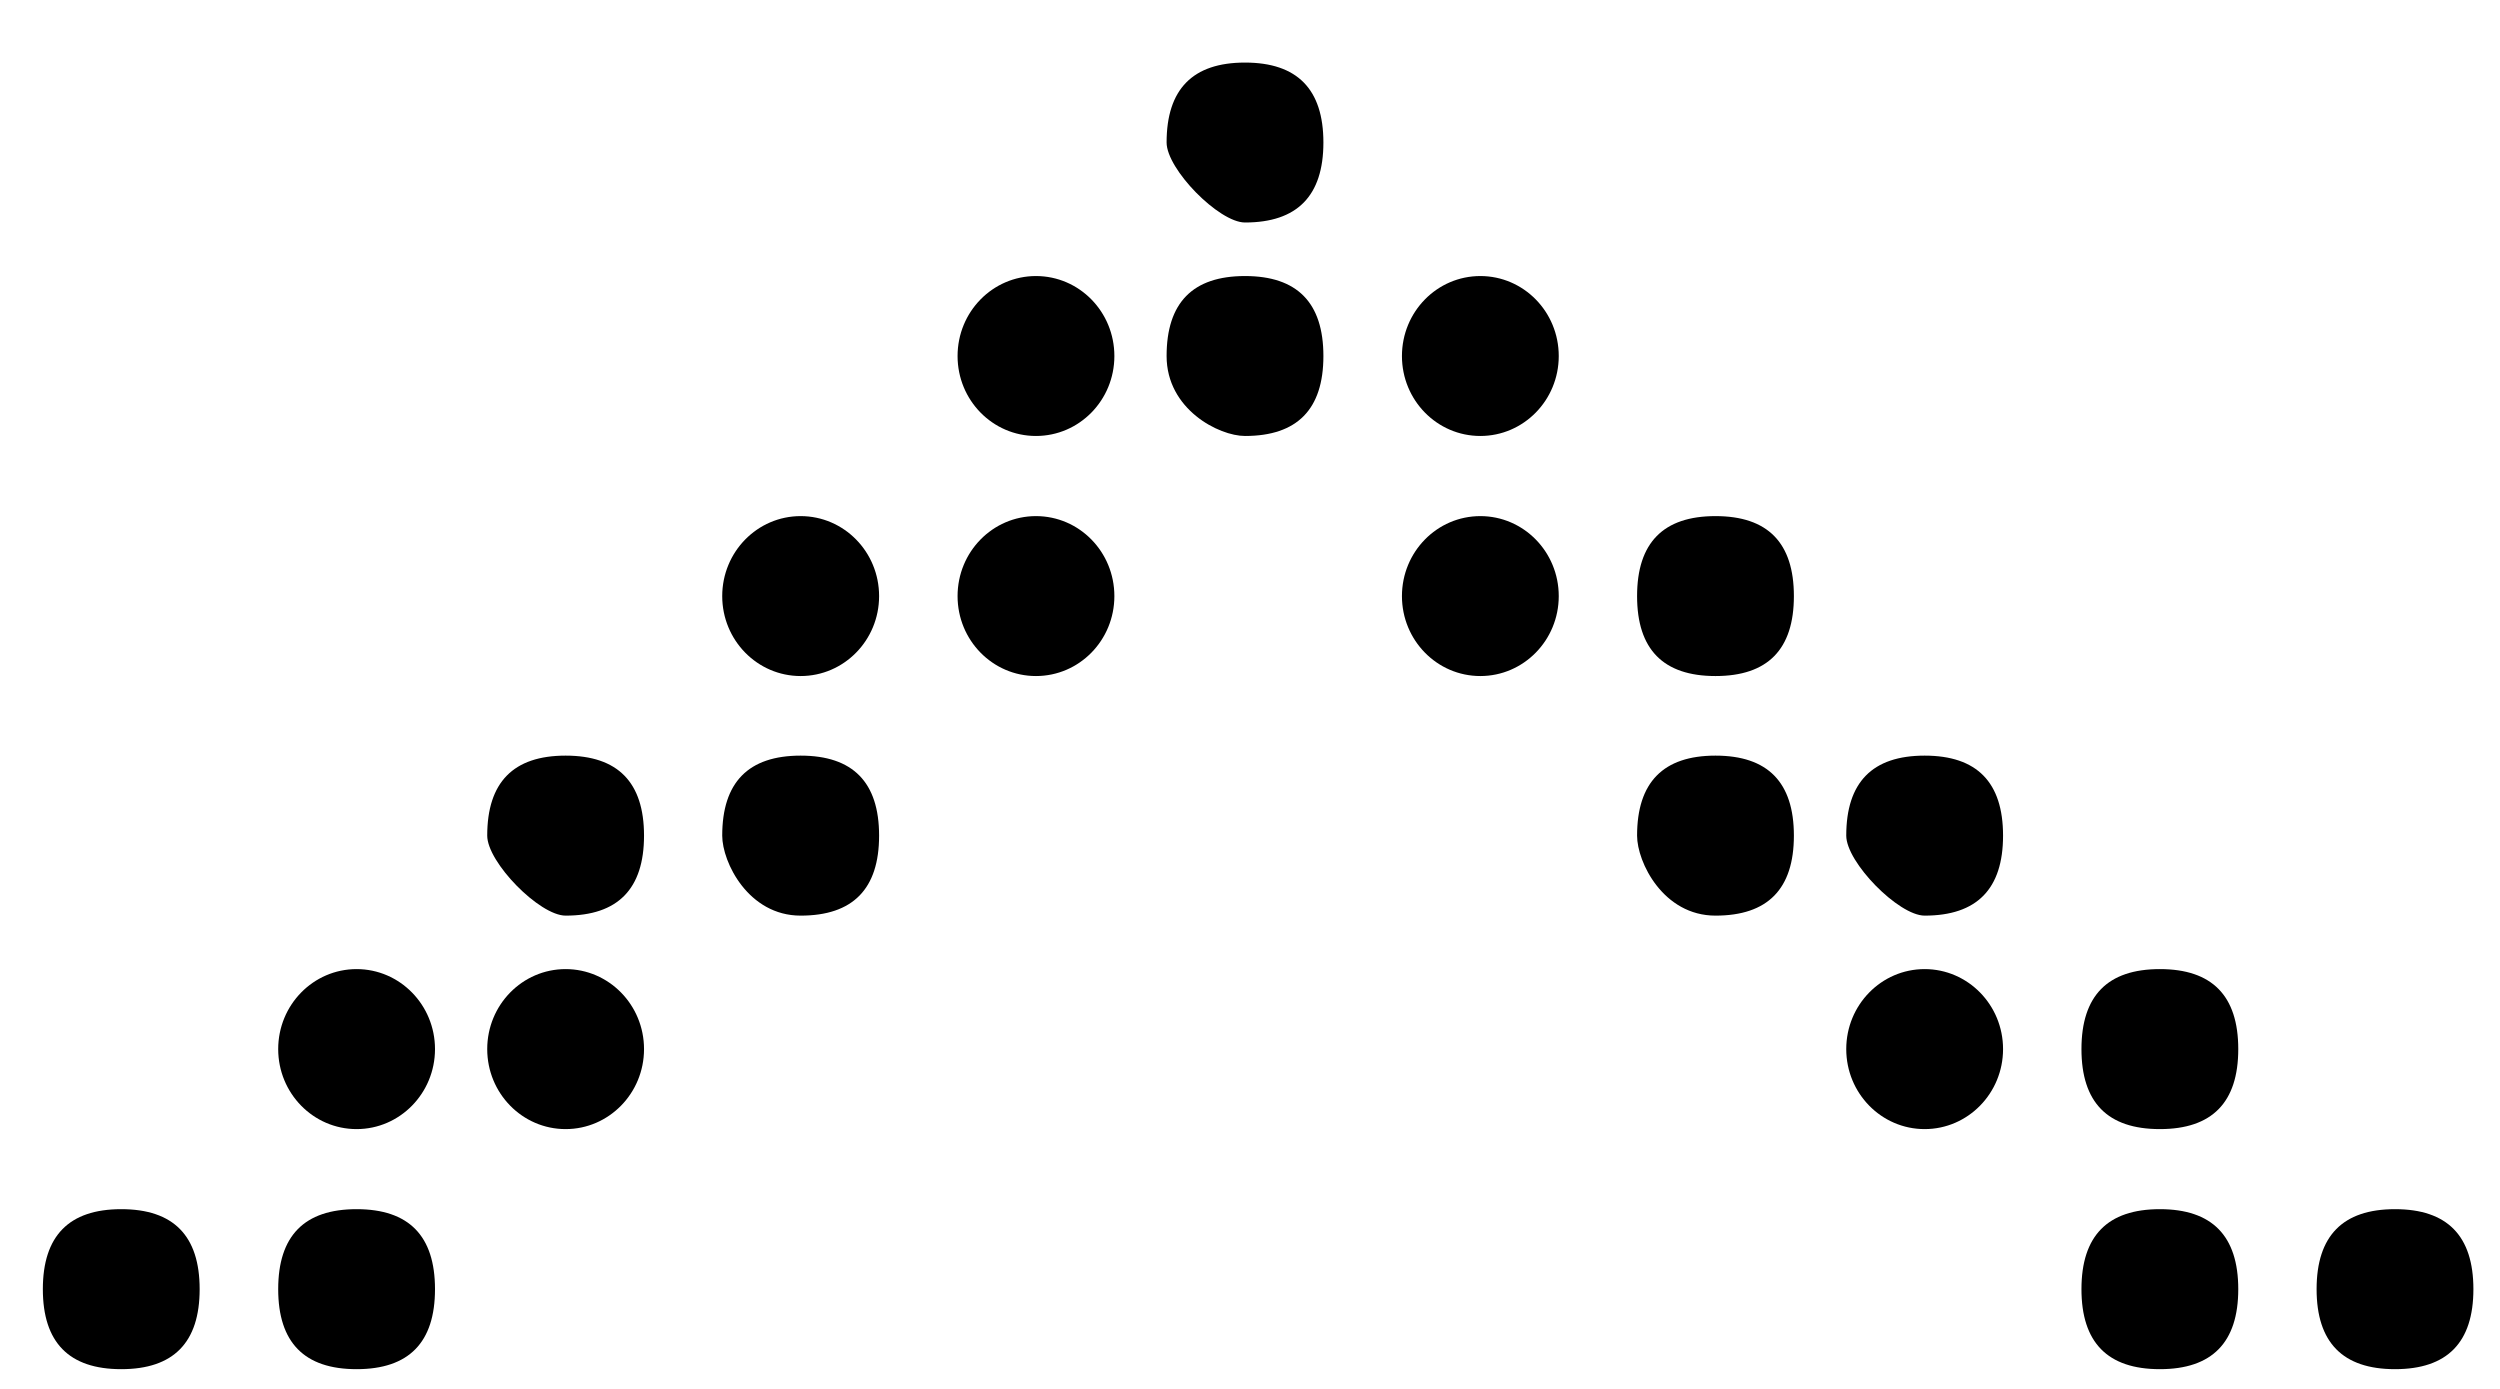 <svg width="36" height="20" viewBox="0 0 36 20" fill="none" xmlns="http://www.w3.org/2000/svg">
<path d="M1.746 19.716C2.499 19.716 2.875 19.332 2.875 18.564C2.875 17.796 2.499 17.412 1.746 17.412C0.994 17.412 0.617 17.796 0.617 18.564C0.617 19.332 0.994 19.716 1.746 19.716Z" fill="black"/>
<path d="M5.135 19.716C5.888 19.716 6.264 19.332 6.264 18.564C6.264 17.796 5.888 17.412 5.135 17.412C4.382 17.412 4.006 17.796 4.006 18.564C4.006 19.332 4.382 19.716 5.135 19.716Z" fill="black"/>
<path d="M6.264 15.107C6.264 14.471 5.758 13.955 5.135 13.955C4.511 13.955 4.006 14.471 4.006 15.107C4.006 15.743 4.511 16.259 5.135 16.259C5.758 16.259 6.264 15.743 6.264 15.107Z" fill="black"/>
<path d="M9.274 15.107C9.274 14.471 8.768 13.955 8.145 13.955C7.521 13.955 7.016 14.471 7.016 15.107C7.016 15.743 7.521 16.259 8.145 16.259C8.768 16.259 9.274 15.743 9.274 15.107Z" fill="black"/>
<path d="M8.145 13.185C8.897 13.185 9.274 12.801 9.274 12.033C9.274 11.265 8.897 10.881 8.145 10.881C7.392 10.881 7.016 11.265 7.016 12.033C7.016 12.417 7.768 13.185 8.145 13.185Z" fill="black"/>
<path d="M11.529 13.185C12.282 13.185 12.659 12.801 12.659 12.033C12.659 11.265 12.282 10.881 11.529 10.881C10.777 10.881 10.4 11.265 10.4 12.033C10.4 12.417 10.777 13.185 11.529 13.185Z" fill="black"/>
<path d="M12.659 8.584C12.659 7.947 12.153 7.432 11.529 7.432C10.906 7.432 10.4 7.947 10.4 8.584C10.4 9.22 10.906 9.735 11.529 9.735C12.153 9.735 12.659 9.22 12.659 8.584Z" fill="black"/>
<path d="M16.047 8.584C16.047 7.947 15.542 7.432 14.918 7.432C14.294 7.432 13.789 7.947 13.789 8.584C13.789 9.22 14.294 9.735 14.918 9.735C15.542 9.735 16.047 9.22 16.047 8.584Z" fill="black"/>
<path d="M16.047 5.127C16.047 4.49 15.542 3.975 14.918 3.975C14.294 3.975 13.789 4.49 13.789 5.127C13.789 5.763 14.294 6.278 14.918 6.278C15.542 6.278 16.047 5.763 16.047 5.127Z" fill="black"/>
<path d="M17.928 6.278C18.68 6.278 19.057 5.894 19.057 5.127C19.057 4.359 18.68 3.975 17.928 3.975C17.175 3.975 16.799 4.359 16.799 5.127C16.799 5.894 17.552 6.278 17.928 6.278Z" fill="black"/>
<path d="M17.928 3.204C18.68 3.204 19.057 2.82 19.057 2.052C19.057 1.284 18.68 0.901 17.928 0.901C17.175 0.901 16.799 1.284 16.799 2.052C16.799 2.436 17.552 3.204 17.928 3.204Z" fill="black"/>
<path d="M22.446 8.584C22.446 7.947 21.94 7.432 21.317 7.432C20.693 7.432 20.188 7.947 20.188 8.584C20.188 9.22 20.693 9.735 21.317 9.735C21.94 9.735 22.446 9.22 22.446 8.584Z" fill="black"/>
<path d="M22.446 5.127C22.446 4.49 21.94 3.975 21.317 3.975C20.693 3.975 20.188 4.49 20.188 5.127C20.188 5.763 20.693 6.278 21.317 6.278C21.94 6.278 22.446 5.763 22.446 5.127Z" fill="black"/>
<path d="M24.703 13.185C25.456 13.185 25.832 12.801 25.832 12.033C25.832 11.265 25.456 10.881 24.703 10.881C23.951 10.881 23.574 11.265 23.574 12.033C23.574 12.417 23.951 13.185 24.703 13.185Z" fill="black"/>
<path d="M24.703 9.735C25.456 9.735 25.832 9.351 25.832 8.584C25.832 7.816 25.456 7.432 24.703 7.432C23.951 7.432 23.574 7.816 23.574 8.584C23.574 9.351 23.951 9.735 24.703 9.735Z" fill="black"/>
<path d="M28.844 15.107C28.844 14.471 28.338 13.955 27.715 13.955C27.091 13.955 26.586 14.471 26.586 15.107C26.586 15.743 27.091 16.259 27.715 16.259C28.338 16.259 28.844 15.743 28.844 15.107Z" fill="black"/>
<path d="M27.715 13.185C28.468 13.185 28.844 12.801 28.844 12.033C28.844 11.265 28.468 10.881 27.715 10.881C26.962 10.881 26.586 11.265 26.586 12.033C26.586 12.417 27.339 13.185 27.715 13.185Z" fill="black"/>
<path d="M31.102 19.716C31.854 19.716 32.231 19.332 32.231 18.564C32.231 17.796 31.854 17.412 31.102 17.412C30.349 17.412 29.973 17.796 29.973 18.564C29.973 19.332 30.349 19.716 31.102 19.716Z" fill="black"/>
<path d="M31.102 16.259C31.854 16.259 32.231 15.875 32.231 15.107C32.231 14.339 31.854 13.955 31.102 13.955C30.349 13.955 29.973 14.339 29.973 15.107C29.973 15.875 30.349 16.259 31.102 16.259Z" fill="black"/>
<path d="M34.488 19.716C35.241 19.716 35.617 19.332 35.617 18.564C35.617 17.796 35.241 17.412 34.488 17.412C33.736 17.412 33.359 17.796 33.359 18.564C33.359 19.332 33.736 19.716 34.488 19.716Z" fill="black"/>
</svg>
